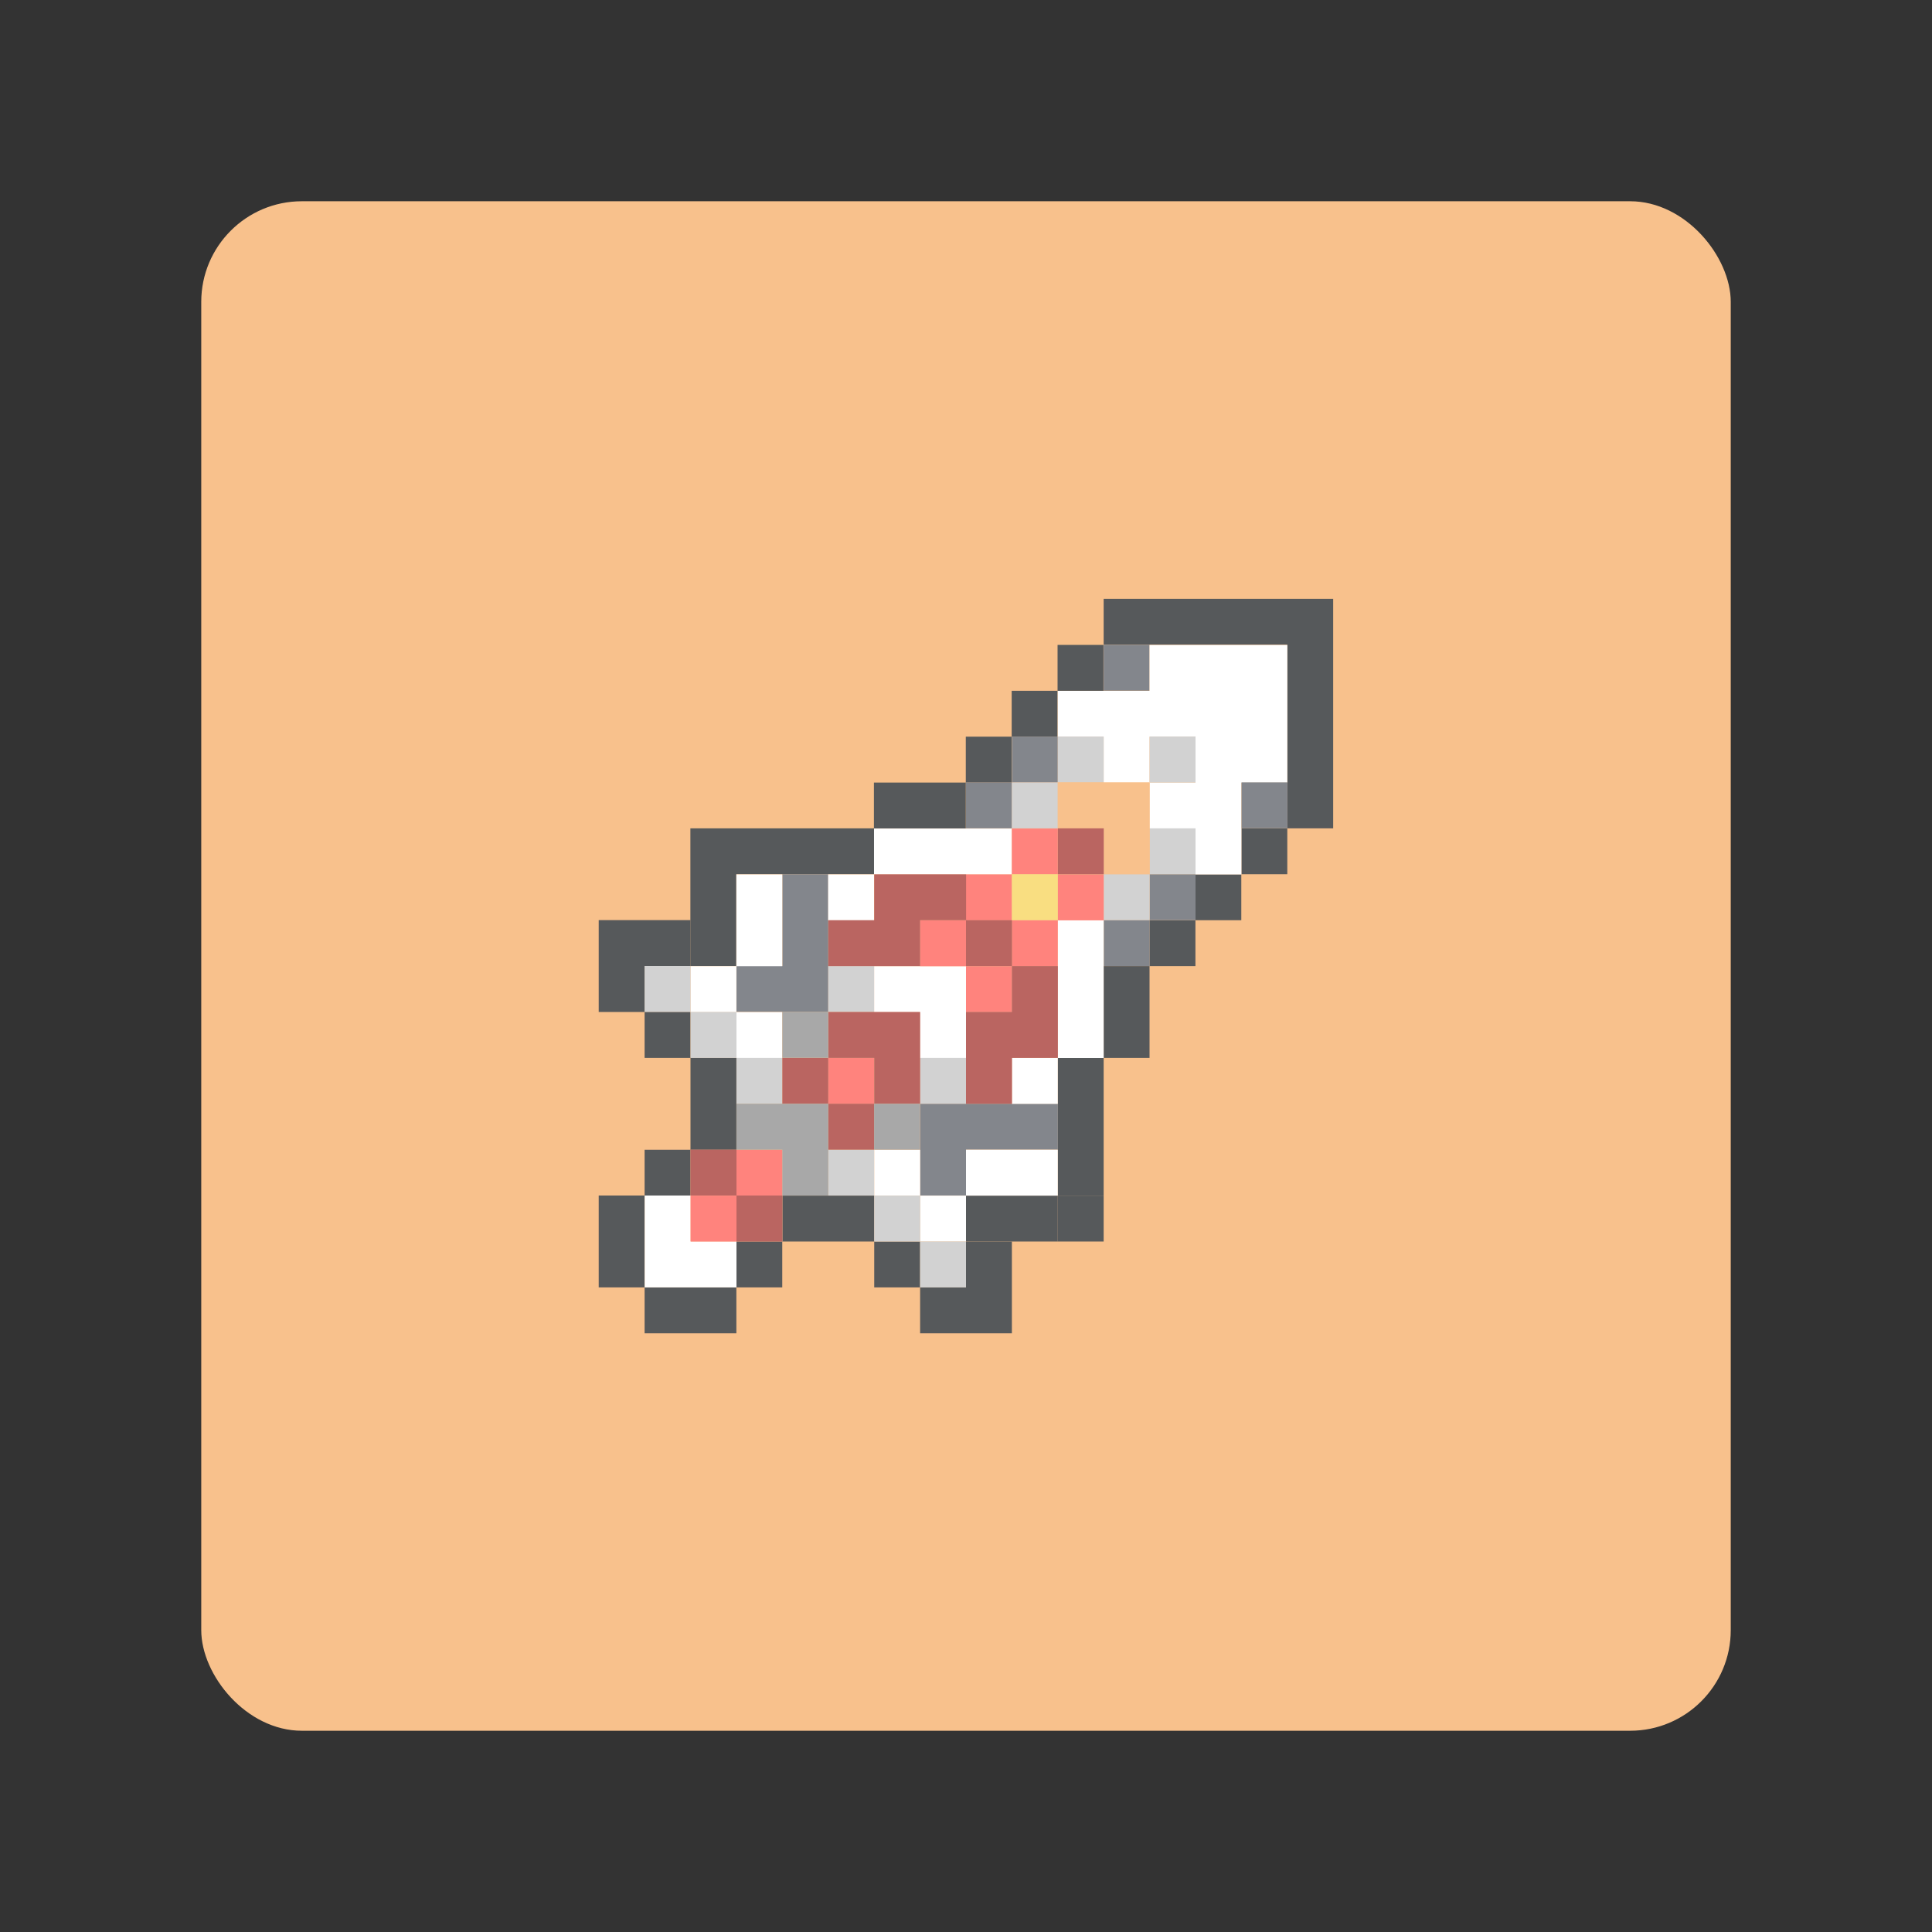 <?xml version="1.0" encoding="UTF-8"?><svg id="a" xmlns="http://www.w3.org/2000/svg" width="192" height="192" viewBox="0 0 192 192"><rect x="0" y="0" width="192" height="192" fill="#333333" stroke="none"/><g id="b"><g id="c"><rect x="20" y="20" width="152" height="152" rx="10" ry="10" style="fill:#f8c18c;"/><path d="m109.69,61.78h22.81m-4.56,4.56h4.56m-4.56,4.56h4.56m-4.56,4.56h4.56m-4.56,4.56h4.56m-9.12,4.56h4.56m-68.44,9.13h9.12m-9.12,4.56h4.56m0,4.56h4.56m0,4.56h4.56m-4.56,4.56h4.56m-9.12,4.56h4.56m-9.12,4.56h4.56m13.69,0h9.12m18.25,0h4.56m-50.19,4.56h4.56m9.12,0h4.56m9.12,0h4.56m4.56,0h4.56m-36.5,4.56h9.12m18.25,0h9.12"/><path d="m100.56,132.5h-9.12v-4.56h-4.56v-4.56h-9.12v-4.56h9.12v4.56h4.56v4.56h4.56v-4.56h4.56v9.12Zm-27.38,0h-9.12v-4.56h-4.56v-9.13h4.56v9.13h9.12v4.56Zm4.56-4.56h-4.56v-4.56h4.56v4.56Zm31.94-4.56h-4.56v-4.56h4.56v4.56Zm-41.06-4.56h-4.56v-4.56h4.56v4.56Zm4.56-4.56h-4.56v-9.13h-4.56v-4.56h-4.56v-9.13h9.12v4.56h-4.56v4.56h4.56v4.56h4.56v9.13Zm54.75-27.38h-4.56v-4.56h4.56v4.56Zm4.56-4.56h-4.56v-18.25h-18.25v-4.56h22.81v22.81Z" style="fill:#56595b;"/><path d="m105.12,66.34h4.56m-9.12,4.56h4.56m-9.12,4.56h4.56m-13.69,4.56h9.13m-27.38,4.56h18.25m-18.25,4.56h4.56m45.63,0h4.56m-54.75,4.56h4.56m41.06,0h4.56m-9.13,4.56h4.56m-4.56,4.56h4.56m-9.12,4.56h4.56m-4.56,4.56h4.56m-4.56,4.56h4.56m-13.69,4.56h9.12"/><path d="m105.12,123.38h-9.12v-4.56h9.12v4.56Zm4.56-4.56h-4.56v-13.69h4.56v13.69Zm4.56-13.69h-4.56v-9.12h4.56v9.12Zm4.56-9.12h-4.56v-4.56h4.56v4.56Zm-45.63,0h-4.56v-13.69h18.25v4.56h-13.69v9.12Zm50.19-4.56h-4.56v-4.56h4.56v4.56Zm-27.38-9.12h-9.13v-4.56h9.13v4.56Zm4.56-4.56h-4.56v-4.56h4.56v4.56Zm4.56-4.56h-4.56v-4.56h4.56v4.56Zm4.56-4.56h-4.56v-4.56h4.56v4.56Z" style="fill:#56595b;"/><path d="m109.69,66.34h4.56m-13.69,9.12h4.56m-9.12,4.56h4.56m-22.81,9.12h4.56m31.94,0h4.56m-41.06,4.56h4.56m27.38,0h4.56m-41.06,4.56h9.12m9.12,13.69h13.69m-13.69,4.56h4.56"/><path d="m96,118.81h-4.56v-9.12h13.69v4.56h-9.12v4.56Zm-13.69-18.25h-9.12v-4.56h4.56v-9.12h4.56v13.69Zm31.94-4.56h-4.56v-4.56h4.56v4.56Zm4.56-4.56h-4.56v-4.56h4.56v4.56Zm-18.25-9.12h-4.56v-4.56h4.56v4.56Zm4.56-4.56h-4.56v-4.56h4.56v4.56Zm9.12-9.12h-4.56v-4.56h4.56v4.56Z" style="fill:#83868c;"/><path d="m114.25,66.34h13.69m-22.81,4.56h22.81m-18.25,4.56h4.56m4.56,0h9.12m-13.69,4.56h9.12m-36.5,4.56h13.69m18.25,0h4.56m-50.19,4.56h4.56m4.56,0h4.56m-13.69,4.56h4.56m27.38,0h4.56m-41.06,4.56h4.56m13.69,0h9.13m9.12,0h4.56m-36.5,4.56h4.56m13.69,0h4.56m9.12,0h4.56m-9.12,4.56h4.56m-18.25,9.12h4.56m4.56,0h9.12m-41.06,4.56h4.56m22.81,0h4.56m-31.94,4.56h9.12"/><path d="m73.19,127.94h-9.12v-9.13h4.56v4.56h4.56v4.56Zm22.81-4.56h-4.56v-4.56h-4.56v-4.56h4.56v4.56h4.56v4.56Zm9.12-4.56h-9.12v-4.56h9.12v4.56Zm0-9.12h-4.56v-4.56h4.56v4.56Zm4.56-4.56h-4.56v-13.69h4.56v13.69Zm-13.69,0h-4.56v-4.56h-4.56v-4.56h9.13v9.12Zm-18.25,0h-4.56v-4.56h-4.56v-4.56h4.56v4.56h4.56v4.56Zm0-9.12h-4.56v-9.12h4.56v9.12Zm9.12-4.56h-4.56v-4.56h4.56v4.56Zm36.5-4.56h-4.56v-4.56h-4.56v-4.56h-4.56v-4.56h-4.56v-4.56h9.12v-4.56h13.69v13.69h-4.56v9.13Zm-9.12-9.13h4.56v-4.56h-4.56v4.56Zm-13.69,9.13h-13.69v-4.56h13.69v4.56Z" style="fill:#fff;"/><path d="m105.12,75.47h4.56m4.56,0h4.56m-18.25,4.56h4.56m9.12,4.56h4.56m-9.13,4.56h4.56m-31.94,9.12h4.56m-18.25,4.56h4.56m0,4.56h4.56m13.69,0h4.56m-13.69,9.12h4.56"/><path d="m86.87,118.81h-4.56v-4.56h4.56v4.56Zm9.13-9.12h-4.56v-4.56h4.56v4.56Zm-18.25,0h-4.56v-4.56h-4.56v-4.56h4.56v4.56h4.56v4.56Zm9.12-9.12h-4.56v-4.56h4.56v4.56Zm27.38-9.13h-4.56v-4.56h4.56v4.56Zm4.56-4.56h-4.56v-4.56h4.56v4.56Zm-13.69-4.56h-4.56v-4.56h4.56v4.56Zm13.69-4.56h-4.56v-4.56h4.56v4.56Zm-9.13,0h-4.56v-4.56h4.56v4.56Z" style="fill:#d2d2d2;"/><path d="m105.12,80.03h9.12m-4.56,4.56h4.56"/><polygon points="114.25 86.88 109.69 86.88 109.69 82.31 105.12 82.31 105.12 77.75 114.25 77.75 114.25 86.88" style="fill:#f8c18c;"/><rect x="123.38" y="77.75" width="4.56" height="4.56" style="fill:#83868c;"/><path d="m100.56,84.59h4.56m-9.12,4.56h4.56m4.56,0h4.56m-18.25,4.56h4.56m4.56,0h4.56m-9.12,4.56h4.56m-18.25,9.13h4.56m-13.69,9.12h4.56m-9.13,4.56h4.56"/><path d="m73.19,123.38h-4.56v-4.56h4.56v4.56Zm4.56-4.56h-4.56v-4.56h4.56v4.56Zm9.12-9.12h-4.56v-4.56h4.56v4.56Zm13.69-9.12h-4.56v-4.56h-4.56v-4.56h4.56v4.56h4.56v4.56Zm4.56-4.56h-4.56v-4.56h-4.56v-4.56h4.56v4.56h4.56v4.56Zm4.56-4.56h-4.56v-4.56h-4.56v-4.56h4.56v4.56h4.56v4.56Z" style="fill:#ff837d;"/><path d="m105.12,84.59h4.56m-22.81,4.56h9.13m-13.69,4.56h9.12m4.56,0h4.56m0,4.56h4.56m-22.81,4.56h9.12m4.56,0h9.12m-27.38,4.56h4.56m4.56,0h4.56m4.56,0h4.56m-18.25,4.56h4.56"/><path d="m86.87,114.25h-4.56v-4.56h-4.56v-4.56h4.56v4.56h4.56v4.56Zm13.69-4.56h-4.56v-9.12h4.56v-4.56h-4.56v-4.56h-4.56v4.56h-9.12v-4.56h4.56v-4.56h9.13v4.56h4.56v4.56h4.56v9.12h-4.56v4.56Zm-9.12,0h-4.56v-4.56h-4.56v-4.56h9.12v9.12Zm18.25-22.81h-4.56v-4.56h4.56v4.56Z" style="fill:#ba6561;"/><rect x="100.56" y="86.88" width="4.56" height="4.56" style="fill:#f9de81;"/><path d="m64.06,98.28h4.56m18.25,22.81h4.56m0,4.56h4.56"/><path d="m96,127.94h-4.56v-4.56h-4.56v-4.56h4.56v4.56h4.56v4.56Zm-27.38-27.38h-4.56v-4.56h4.56v4.56Z" style="fill:#d2d2d2;"/><path d="m77.75,102.84h4.56m-9.12,9.12h9.12m4.56,0h4.56m-13.69,4.56h4.56"/><path d="m82.31,118.81h-4.56v-4.56h-4.56v-4.56h9.12v9.12Zm9.12-4.56h-4.56v-4.56h4.56v4.56Zm-9.12-9.13h-4.56v-4.56h4.56v4.56Z" style="fill:#a8a8a8;"/><path d="m68.62,116.53h4.56m0,4.56h4.56"/><polygon points="77.75 123.38 73.19 123.38 73.19 118.81 68.62 118.81 68.62 114.25 73.19 114.25 73.19 118.81 77.75 118.81 77.75 123.38" style="fill:#ba6561;"/></g></g></svg>